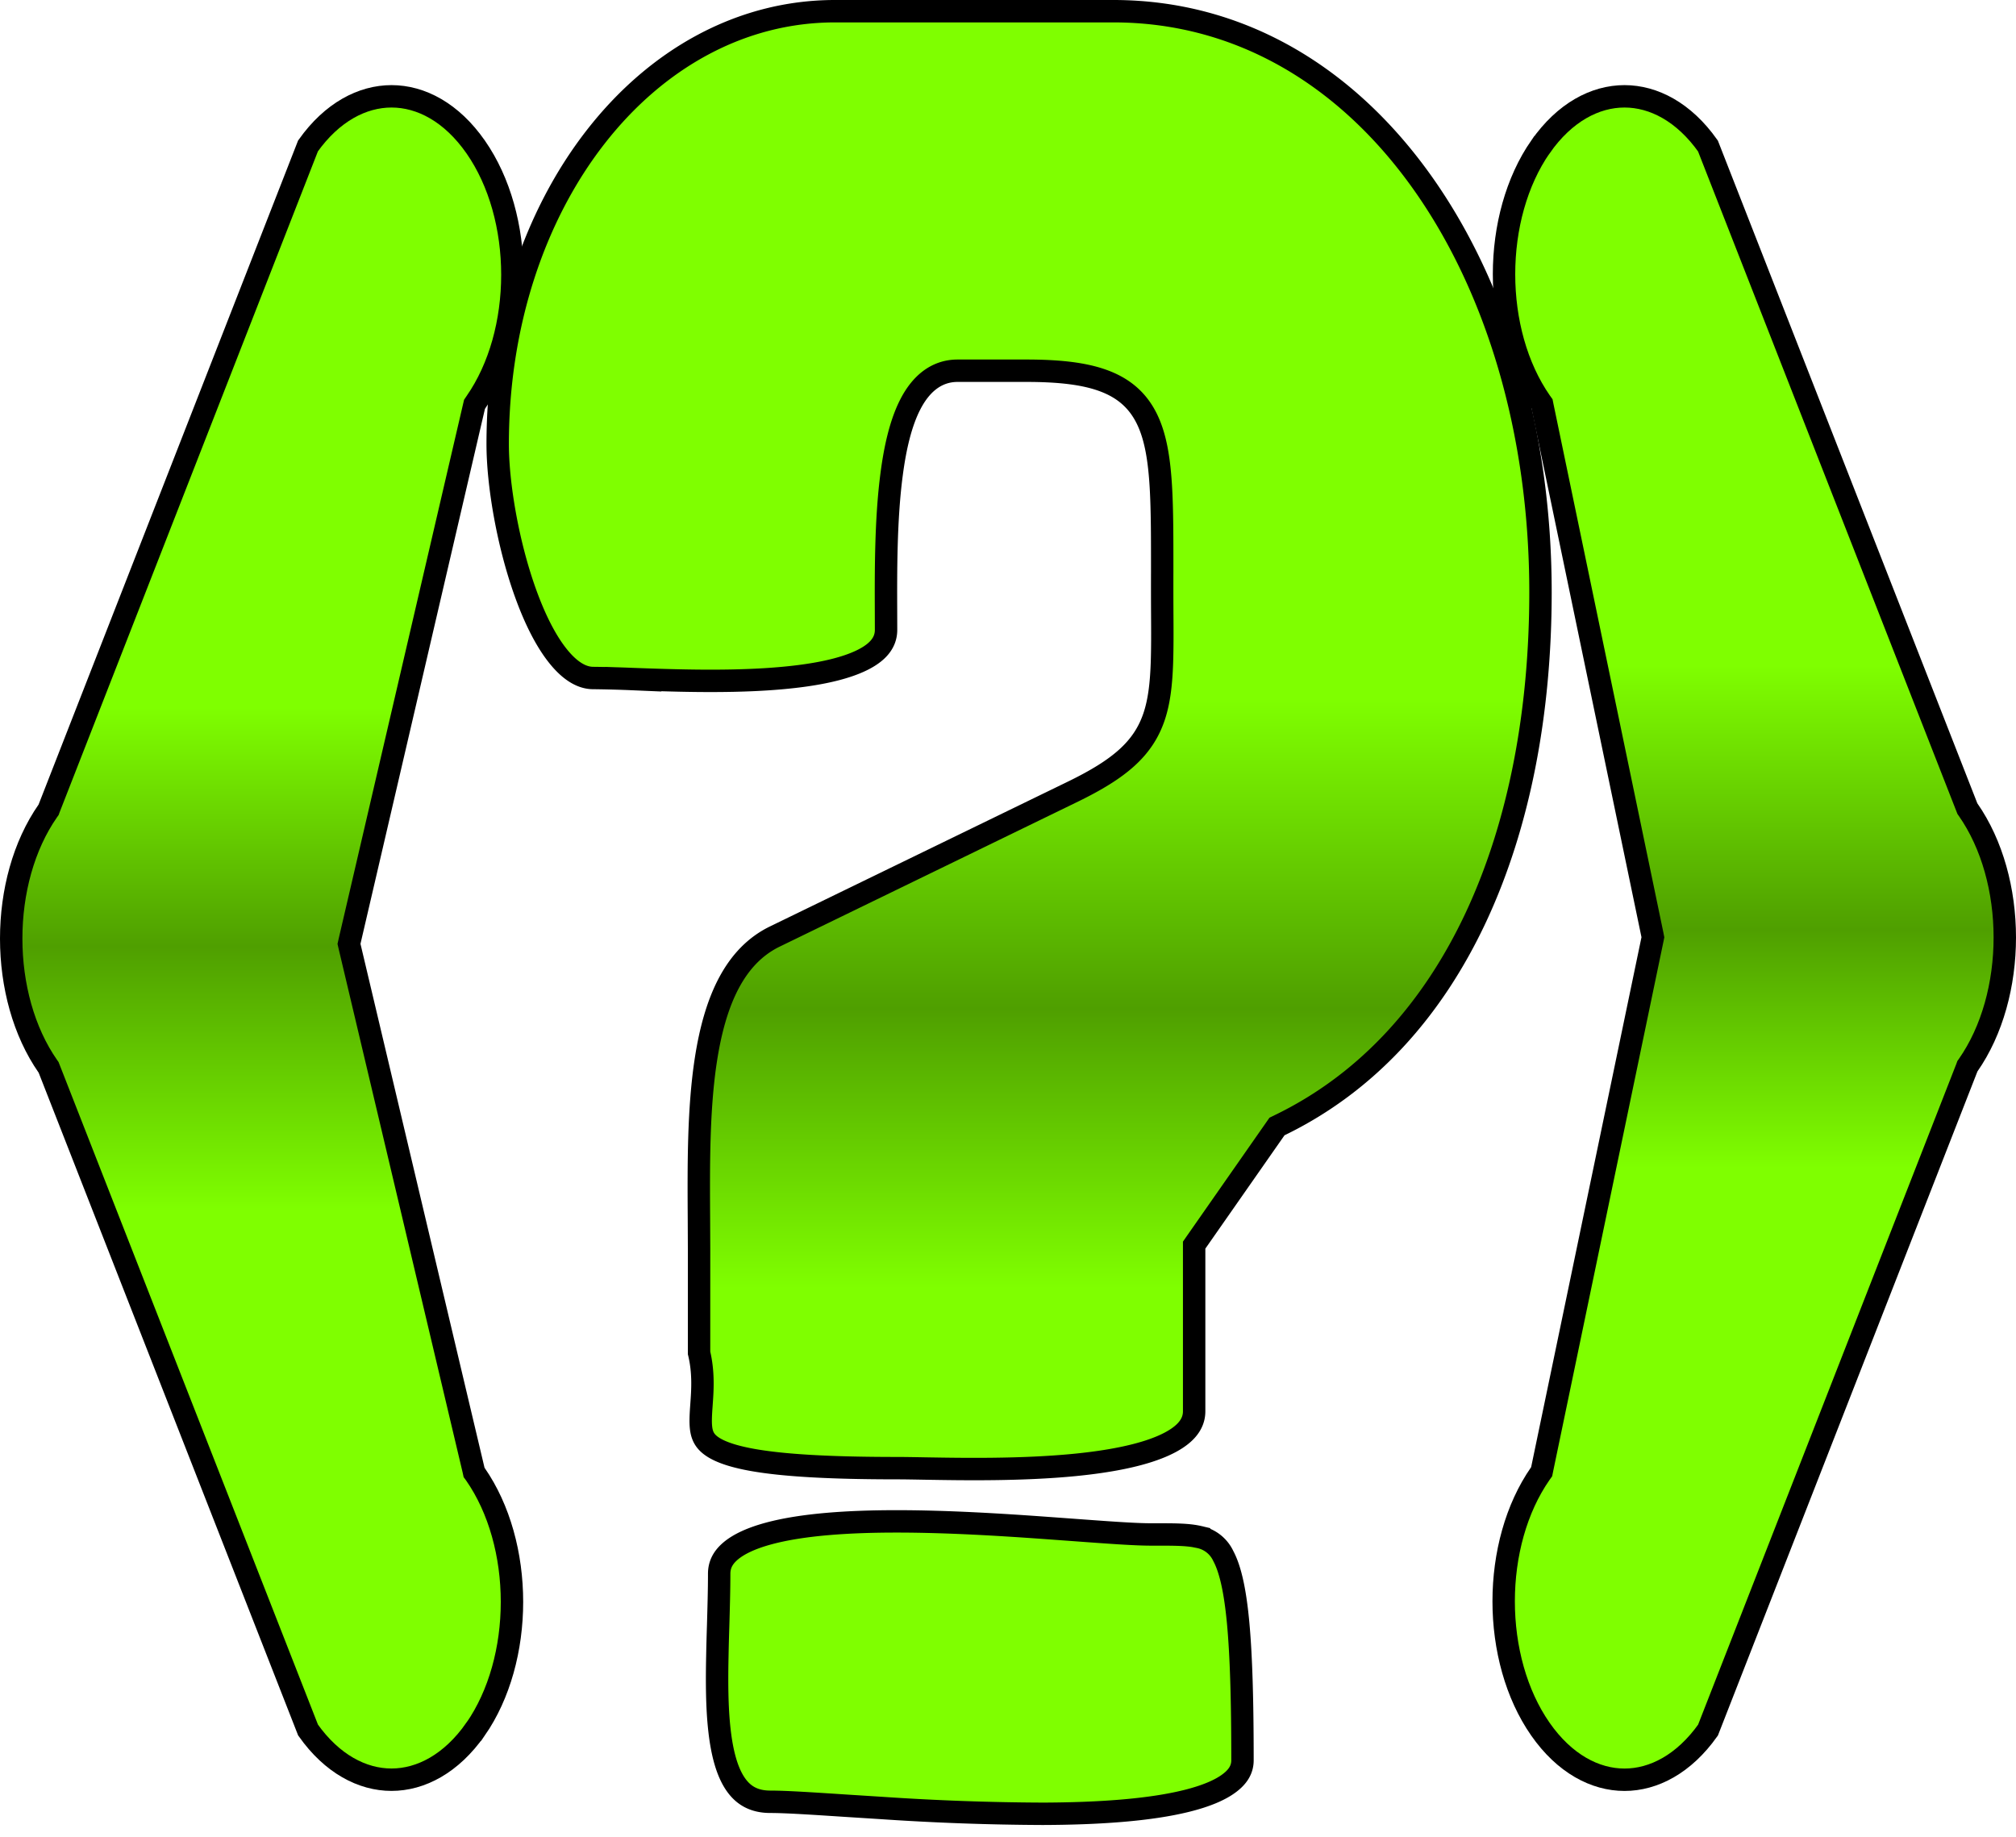 <svg width="45" height="41" fill="none" xmlns="http://www.w3.org/2000/svg"><path d="m28.564 25.116-.06.029-.037.053-1.767 2.53-.045.065v3.709c0 .304-.216.564-.717.78-.493.212-1.184.342-1.945.417-1.195.117-2.498.095-3.366.08-.235-.004-.438-.008-.599-.008-1.544 0-2.563-.064-3.234-.184-.68-.122-.942-.292-1.051-.445-.11-.155-.115-.356-.09-.716l.005-.07c.023-.319.052-.717-.054-1.158v-2.326l-.003-.682c-.007-1.186-.014-2.435.155-3.533.203-1.319.645-2.323 1.549-2.757l6.653-3.234c1.023-.5 1.56-.949 1.803-1.67.116-.346.159-.74.175-1.202.011-.323.01-.693.007-1.114a110.834 110.834 0 0 1-.001-.925c0-.736.001-1.364-.03-1.888-.036-.606-.115-1.108-.305-1.503-.197-.41-.505-.69-.96-.861-.44-.166-1.011-.228-1.742-.228h-1.529c-.498 0-.835.324-1.052.743-.216.415-.343.97-.42 1.557-.136 1.018-.13 2.209-.127 3.097l.001.389c0 .302-.208.55-.697.746-.484.194-1.162.3-1.912.351-1.058.072-2.19.03-3.036 0a27.581 27.581 0 0 0-.892-.024c-.256 0-.524-.159-.796-.503-.269-.34-.51-.825-.711-1.382-.403-1.114-.625-2.453-.625-3.335 0-5.398 3.32-9.664 7.53-9.664h6.213c2.816 0 5.192 1.443 6.872 3.79 1.683 2.35 2.662 5.601 2.662 9.178 0 5.369-1.895 9.997-5.823 11.898zM17.196 40.218c-.373 0-.613-.148-.784-.403-.183-.272-.294-.677-.352-1.19-.058-.507-.06-1.089-.047-1.695.004-.212.01-.427.017-.643.011-.395.023-.789.023-1.159 0-.2.083-.364.26-.512.184-.154.467-.284.843-.386.75-.203 1.786-.273 2.902-.271 1.113.002 2.284.074 3.296.147l.619.045c.734.054 1.348.1 1.719.1h.119c.413 0 .713 0 .954.057a.758.758 0 0 1 .54.423c.148.276.259.727.33 1.47.07.738.099 1.737.099 3.091 0 .19-.087.354-.29.507-.209.159-.528.292-.948.397-.838.21-1.989.286-3.218.29a56.401 56.401 0 0 1-3.606-.13l-.786-.05c-.736-.048-1.339-.088-1.69-.088z" fill="url(#a)" stroke="#000" stroke-width=".5"/><path d="M34.387 3.276c.538-.77 1.22-1.126 1.874-1.126.65 0 1.327.351 1.863 1.109l5.78 14.763.011.028.017.024c.54.776.818 1.807.818 2.851 0 1.043-.277 2.075-.818 2.851l-.017.024-.01.028-5.78 14.79c-.537.757-1.214 1.108-1.864 1.108-.656 0-1.34-.358-1.879-1.132-.54-.776-.818-1.808-.818-2.851 0-1.044.278-2.075.818-2.851l.03-.042.01-.05 2.463-11.829.01-.05-.01-.052L34.43 9.063l-.01-.05-.03-.042c-.54-.776-.818-1.807-.818-2.85 0-1.041.276-2.07.814-2.845z" fill="url(#b)" stroke="#000" stroke-width=".5"/><path d="M10.613 38.6c-.538.768-1.22 1.125-1.874 1.125-.65 0-1.327-.351-1.863-1.109l-5.78-14.763-.011-.028-.017-.024C.528 23.025.25 21.994.25 20.95c0-1.043.277-2.075.818-2.851l.017-.024.01-.028 5.78-14.79C7.413 2.5 8.09 2.15 8.74 2.15c.656 0 1.34.358 1.879 1.132.54.776.818 1.808.818 2.851 0 1.044-.277 2.075-.818 2.851l-.027.04-.011.046-2.778 11.94-.013.058.013.057 2.769 11.694.01.047.028.038c.54.777.818 1.808.818 2.852 0 1.04-.276 2.069-.814 2.844z" fill="url(#c)" stroke="#000" stroke-width=".5"/><defs><linearGradient id="a" x1="23.13" y1=".392" x2="23.13" y2="45.074" gradientUnits="userSpaceOnUse"><stop offset=".34" stop-color="#7FFF00"/><stop offset=".495" stop-color="#4F9F00"/><stop offset=".635" stop-color="#7FFF00"/></linearGradient><linearGradient id="b" x1="39.157" y1="1.9" x2="39.157" y2="39.976" gradientUnits="userSpaceOnUse"><stop offset=".34" stop-color="#7FFF00"/><stop offset=".495" stop-color="#4F9F00"/><stop offset=".635" stop-color="#7FFF00"/></linearGradient><linearGradient id="c" x1="5.843" y1="39.975" x2="5.843" y2="1.899" gradientUnits="userSpaceOnUse"><stop offset=".34" stop-color="#7FFF00"/><stop offset=".495" stop-color="#4F9F00"/><stop offset=".635" stop-color="#7FFF00"/></linearGradient></defs></svg>